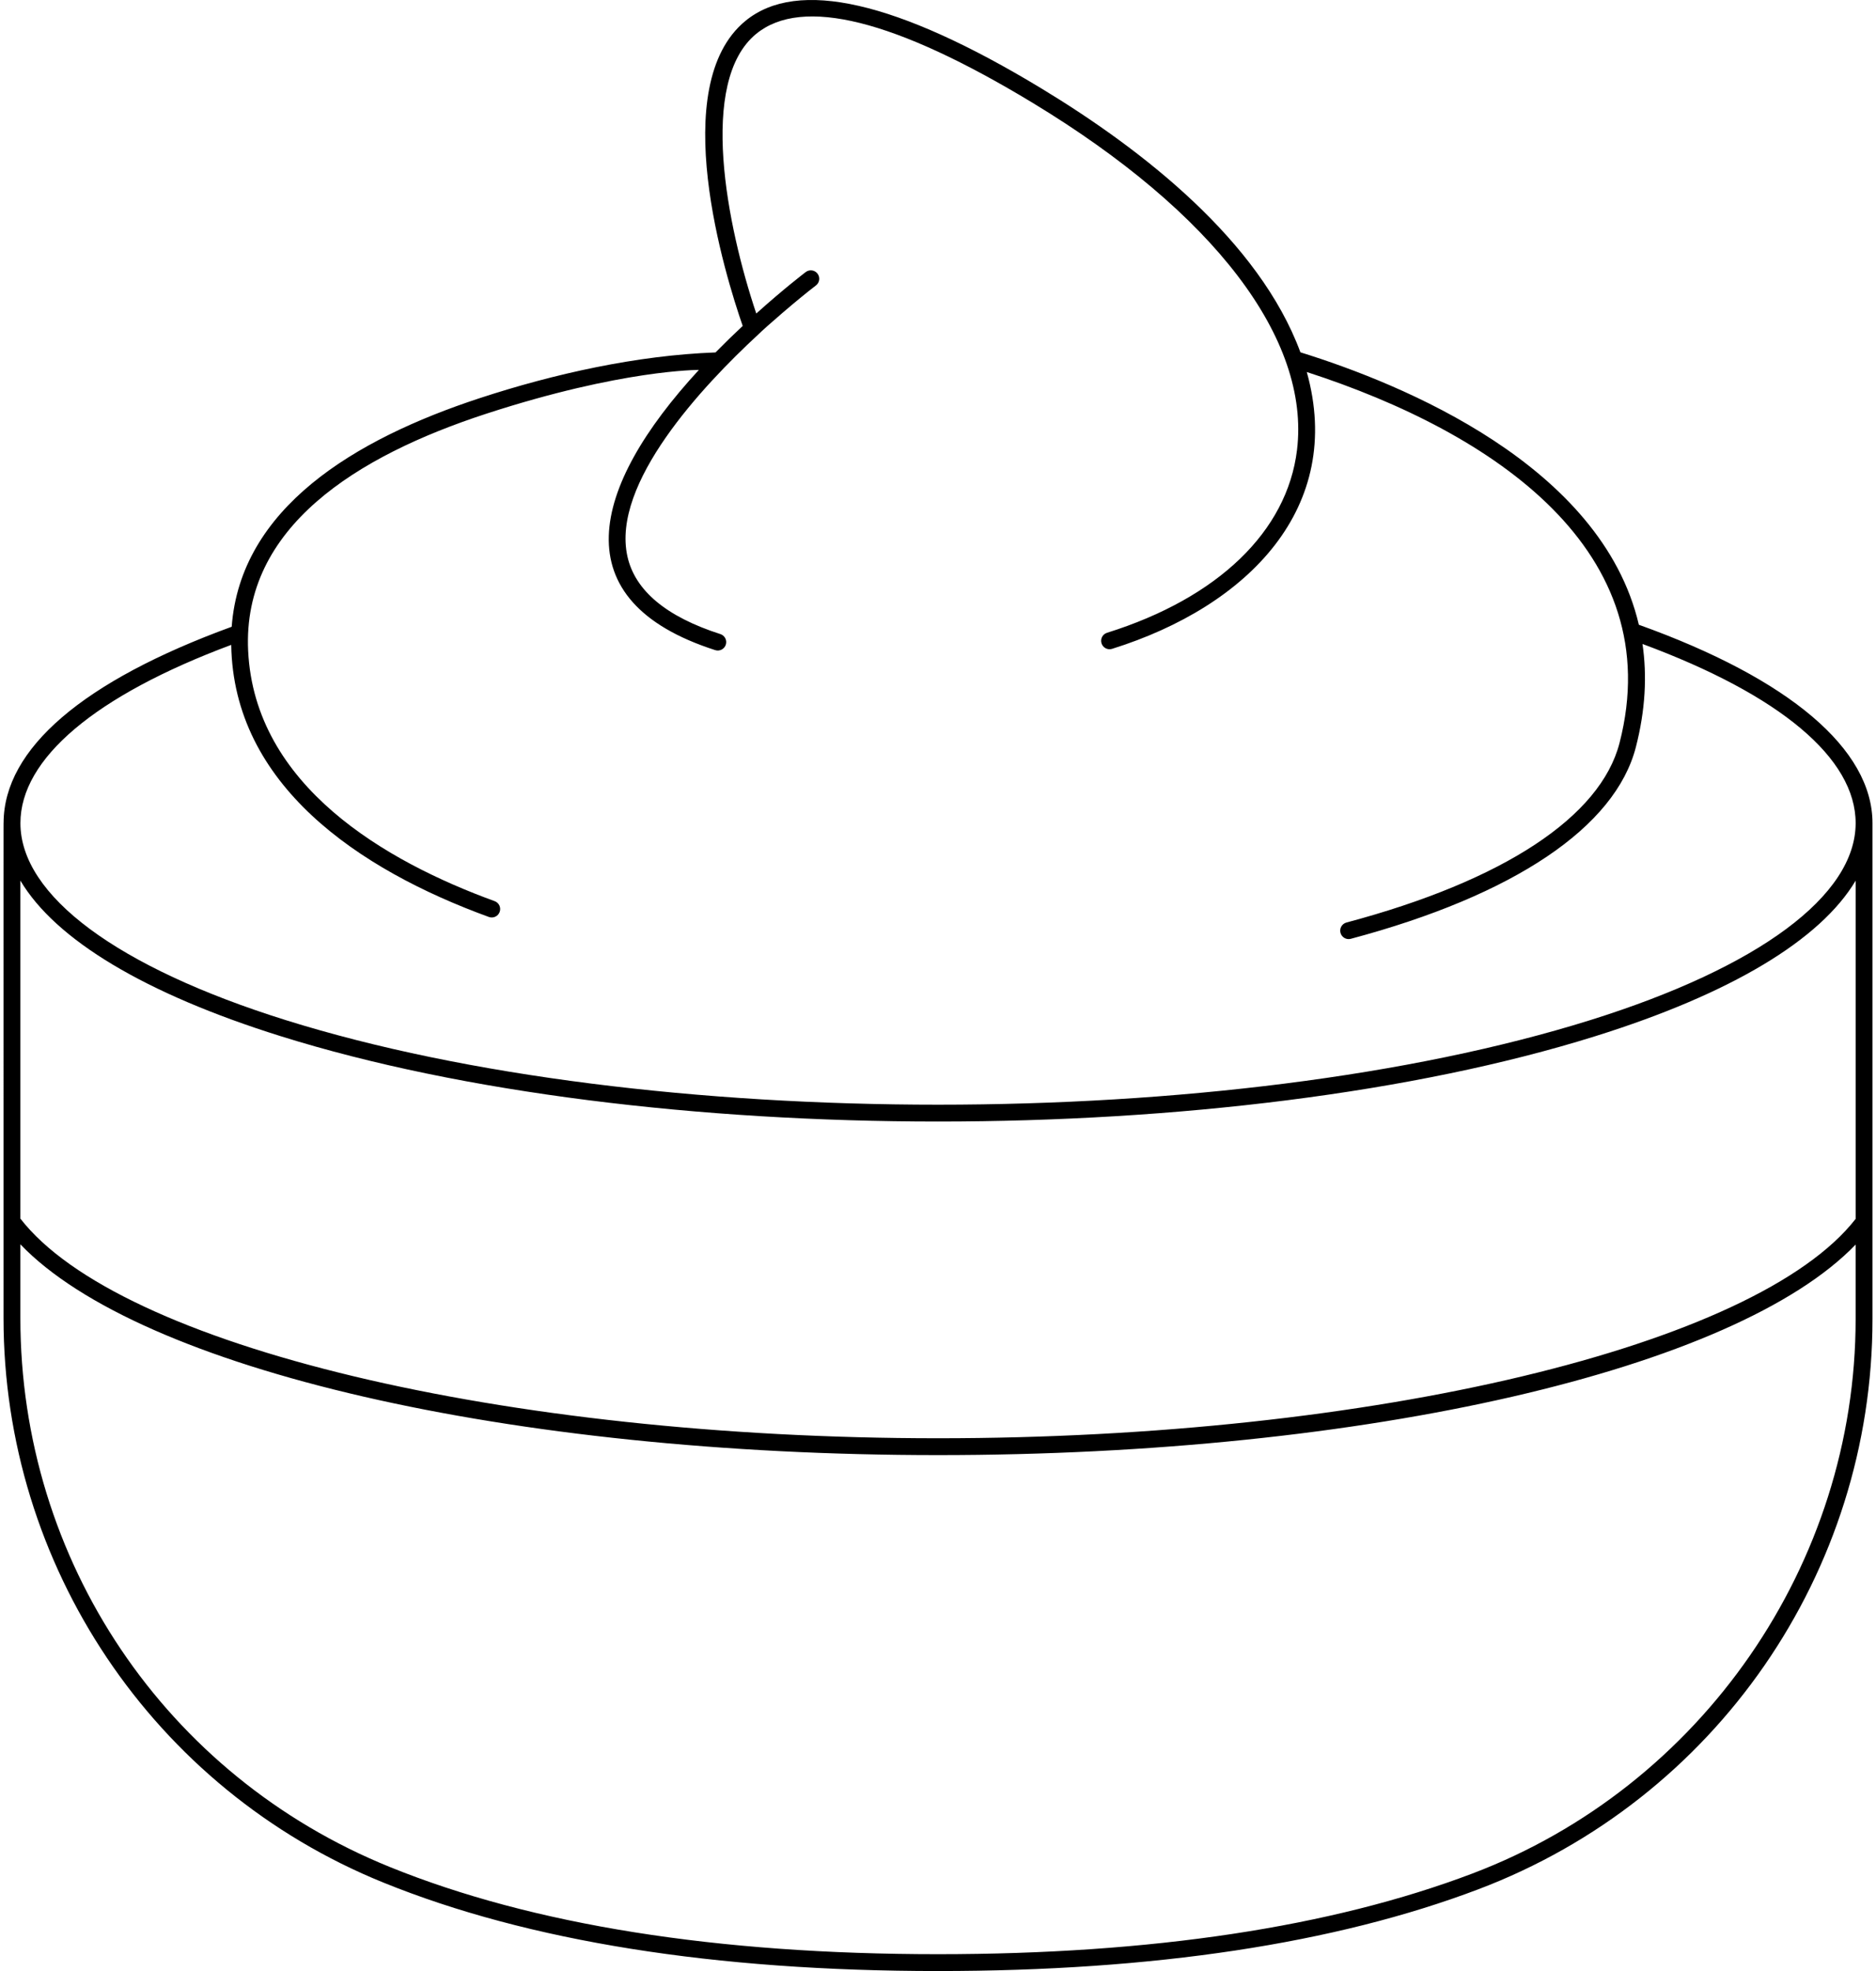 <svg width="119" height="125" viewBox="0 0 119 125" fill="none" xmlns="http://www.w3.org/2000/svg">
<path d="M103.957 39.621C101.589 29.5 88.932 24.343 82.489 22.343C79.879 15.28 72.492 9.504 66.051 5.604C56.902 0.066 50.592 -1.377 47.295 1.317C42.257 5.434 46.011 17.501 47.112 20.67C46.54 21.204 45.961 21.767 45.387 22.351C40.405 22.531 35.12 23.713 30.442 25.246C22.432 27.871 15.254 32.251 14.697 39.748C5.257 43.192 0.257 47.481 0.228 52.163C0.221 52.247 0.224 51.317 0.224 83.591C0.224 99.255 9.686 113.457 24.317 119.389C33.494 123.112 45.331 125 59.5 125C73.164 125 84.693 123.257 93.769 119.818C108.844 114.11 118.777 99.714 118.777 83.653V52.204C118.777 47.513 113.515 43.05 103.957 39.621ZM117.708 83.653C117.708 99.179 107.936 113.311 93.39 118.819C84.436 122.211 73.034 123.932 59.5 123.932C45.469 123.932 33.767 122.07 24.719 118.398C10.487 112.629 1.292 98.966 1.292 83.591V78.913C8.89 86.84 32.313 92.281 59.508 92.281C86.681 92.281 110.099 86.846 117.708 78.928V83.653H117.708ZM117.708 77.3C111.433 85.369 87.033 91.212 59.508 91.212C31.958 91.212 7.552 85.362 1.292 77.281V55.845C3.519 59.597 9.189 63.017 17.805 65.713C40.86 72.928 78.13 72.932 101.197 65.713C109.811 63.018 115.48 59.6 117.709 55.849V77.3H117.708ZM100.877 64.694C78.028 71.844 40.983 71.847 18.124 64.694C7.429 61.346 1.295 56.794 1.295 52.204C1.295 48.116 6.036 44.115 14.667 40.897C14.81 49.754 22.71 55.132 31.011 58.153C31.289 58.254 31.595 58.11 31.695 57.834C31.796 57.556 31.654 57.25 31.376 57.149C24.47 54.635 16.151 49.839 15.74 41.267C15.367 33.453 22.608 28.921 30.861 26.233C39.469 23.43 44.306 23.463 44.333 23.459C37.436 30.937 35.644 38.109 45.368 41.23C45.649 41.32 45.95 41.165 46.04 40.884C46.13 40.603 45.976 40.303 45.695 40.213C42.262 39.111 40.278 37.452 39.798 35.283C38.775 30.658 44.556 24.485 48.094 21.217C48.517 20.794 50.564 19.01 51.755 18.105C51.99 17.927 52.037 17.592 51.859 17.356C51.681 17.121 51.346 17.075 51.11 17.253C51.05 17.299 49.741 18.293 47.973 19.883C46.122 14.376 44.264 5.174 47.971 2.145C50.88 -0.232 56.777 1.239 65.498 6.519C77.009 13.488 83.123 21.512 82.273 28.536C81.647 33.702 77.255 37.928 70.223 40.13C69.941 40.218 69.784 40.518 69.873 40.799C69.961 41.081 70.26 41.238 70.542 41.149C79.236 38.427 85.285 32.143 82.893 23.593C94.854 27.465 105.856 34.987 102.732 47.116C101.525 51.803 95.374 55.848 85.41 58.505C85.125 58.581 84.955 58.874 85.031 59.159C85.108 59.444 85.4 59.614 85.685 59.538C96.038 56.776 102.46 52.459 103.767 47.383C104.378 45.012 104.479 42.836 104.188 40.84C112.917 44.069 117.709 48.088 117.709 52.204C117.708 56.794 111.574 61.346 100.877 64.694Z" fill="black"/>
</svg>
